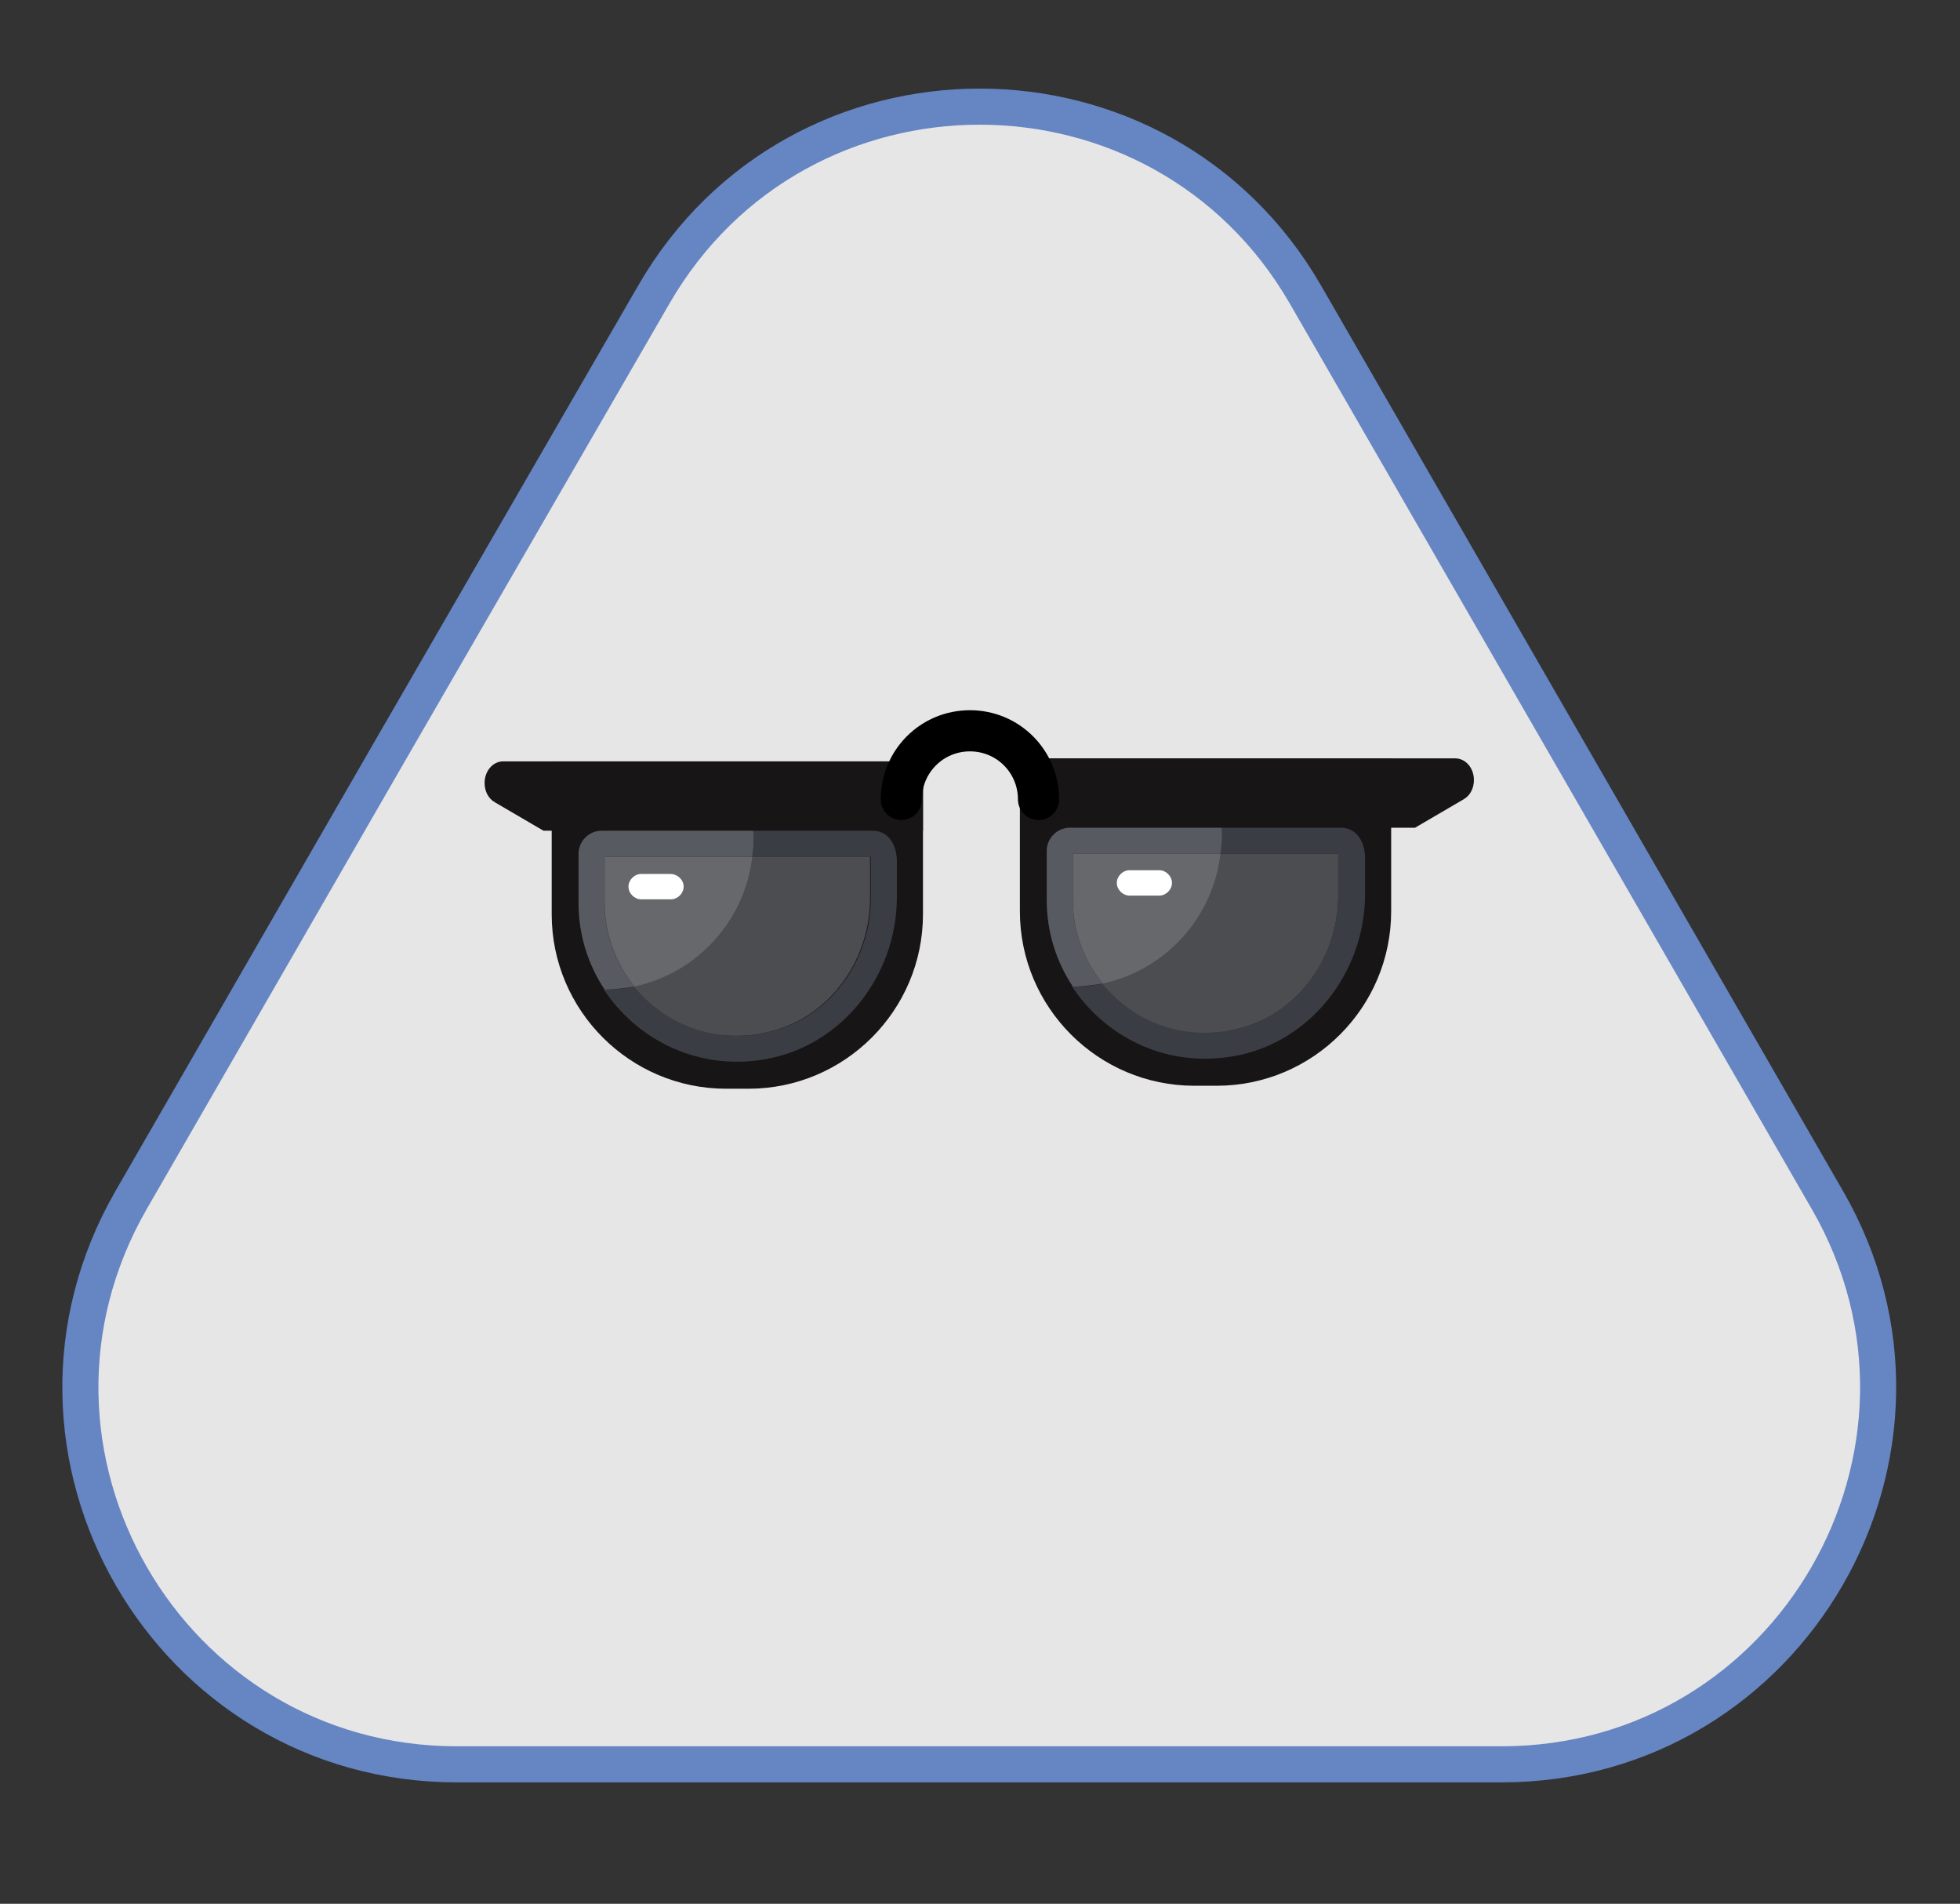 <?xml version="1.0" encoding="utf-8"?>
<!-- Generator: Adobe Illustrator 26.0.1, SVG Export Plug-In . SVG Version: 6.00 Build 0)  -->
<svg version="1.1" id="Layer_1" xmlns="http://www.w3.org/2000/svg" xmlns:xlink="http://www.w3.org/1999/xlink" x="0px" y="0px"
	 viewBox="0 0 26.29 25.53" style="enable-background:new 0 0 26.29 25.53;" xml:space="preserve">
<rect x="0" y="0" width="26.29" height="25.53" fill="#333333" stroke="none"/>
<style type="text/css">
	.st0{fill:#E6E6E6;stroke:#6685C3;stroke-width:0.484;stroke-miterlimit:10;}
	.st1{fill:#171515;}
	.st2{fill:#3A3D44;}
	.st3{fill:#4C4D51;}
	.st4{opacity:0.15;fill:#FFFFFF;}
	.st5{fill:#FFFFFF;}
	.st6{fill:#FFFFFF;stroke:#000000;stroke-width:0.856;stroke-miterlimit:10;}
	.st7{fill:none;stroke:#000000;stroke-width:0.552;stroke-linecap:round;stroke-miterlimit:10;}
</style>
<g>
	<path class="st0" d="M8.77,3.95c1.94-3.36,6.8-3.36,8.74,0l3.5,6.07l3.5,6.07c1.94,3.36-0.49,7.57-4.37,7.57h-7.01H6.13
		c-3.88,0-6.31-4.2-4.37-7.57l3.5-6.07L8.77,3.95z"/>
</g>
<g>
	<path class="st1" d="M6.75,10.21c-0.14,0-0.25,0.13-0.25,0.29c0,0.11,0.05,0.21,0.14,0.26l0.65,0.38h5.09v-0.93H6.75z"/>
	<g>
		<path class="st1" d="M7.4,10.21v2.05c0,1.29,1.05,2.34,2.34,2.34h0.3c1.29,0,2.34-1.05,2.34-2.34v-2.05H7.4z"/>
	</g>
	<path class="st1" d="M19.52,10.17c0.14,0,0.25,0.13,0.25,0.29c0,0.11-0.05,0.21-0.14,0.26l-0.65,0.38h-5.09v-0.93H19.52z"/>
	<g>
		<g>
			<path class="st2" d="M11.71,11.14H10.1c0,0.04,0.01,0.07,0.01,0.11c0,0.08-0.01,0.16-0.02,0.24h1.59v0.56
				c0,0.85-0.57,1.63-1.41,1.8C9.56,14,8.9,13.72,8.5,13.23c-0.13,0.03-0.26,0.04-0.4,0.04c0.43,0.65,1.2,1.06,2.06,0.95
				c1.08-0.13,1.87-1.1,1.87-2.19v-0.5C12.02,11.28,11.88,11.14,11.71,11.14z"/>
		</g>
		<g>
			<path class="st3" d="M8.5,13.23c0.4,0.49,1.05,0.77,1.76,0.62c0.84-0.17,1.41-0.95,1.41-1.8v-0.56h-1.59
				C9.98,12.35,9.34,13.05,8.5,13.23z"/>
		</g>
		<g>
			<path class="st2" d="M8.11,12.11v-0.62h1.98c0.01-0.08,0.02-0.16,0.02-0.24c0-0.04,0-0.08-0.01-0.11H8.07
				c-0.17,0-0.31,0.14-0.31,0.31v0.66c0,0.43,0.13,0.83,0.35,1.16c0.14,0,0.27-0.02,0.4-0.04C8.26,12.92,8.11,12.54,8.11,12.11z"/>
		</g>
		<path class="st4" d="M8.11,12.11v-0.62h1.98c0.01-0.08,0.02-0.16,0.02-0.24c0-0.04,0-0.08-0.01-0.11H8.07
			c-0.17,0-0.31,0.14-0.31,0.31v0.66c0,0.43,0.13,0.83,0.35,1.16c0.14,0,0.27-0.02,0.4-0.04C8.26,12.92,8.11,12.54,8.11,12.11z"/>
		<g>
			<path class="st3" d="M8.11,12.11c0,0.42,0.15,0.81,0.4,1.12c0.84-0.18,1.48-0.88,1.58-1.74H8.11V12.11z"/>
		</g>
		<path class="st4" d="M8.11,12.11c0,0.42,0.15,0.81,0.4,1.12c0.84-0.18,1.48-0.88,1.58-1.74H8.11V12.11z"/>
	</g>
	<path class="st5" d="M8.99,11.72H8.6c-0.09,0-0.17,0.08-0.17,0.17s0.08,0.17,0.17,0.17h0.4c0.09,0,0.17-0.08,0.17-0.17
		S9.09,11.72,8.99,11.72z"/>
	<g>
		<path class="st1" d="M13.68,10.17v2.05c0,1.29,1.05,2.34,2.34,2.34h0.3c1.29,0,2.34-1.05,2.34-2.34v-2.05H13.68z"/>
	</g>
	<path class="st6" d="M11.5,10.27"/>
	<g>
		<g>
			<path class="st2" d="M17.99,11.1h-1.62c0,0.04,0.01,0.07,0.01,0.11c0,0.08-0.01,0.16-0.02,0.24h1.59v0.56
				c0,0.85-0.57,1.63-1.41,1.8c-0.71,0.14-1.36-0.13-1.76-0.62c-0.13,0.03-0.26,0.04-0.4,0.04c0.43,0.65,1.2,1.06,2.06,0.95
				c1.08-0.13,1.87-1.1,1.87-2.19v-0.5C18.3,11.24,18.16,11.1,17.99,11.1z"/>
		</g>
		<g>
			<path class="st3" d="M14.78,13.19c0.4,0.49,1.05,0.77,1.76,0.62c0.84-0.17,1.41-0.95,1.41-1.8v-0.56h-1.59
				C16.26,12.31,15.62,13.01,14.78,13.19z"/>
		</g>
		<g>
			<path class="st2" d="M14.39,12.07v-0.62h1.98c0.01-0.08,0.02-0.16,0.02-0.24c0-0.04,0-0.08-0.01-0.11h-2.03
				c-0.17,0-0.31,0.14-0.31,0.31v0.66c0,0.43,0.13,0.83,0.35,1.16c0.14,0,0.27-0.02,0.4-0.04C14.54,12.88,14.39,12.49,14.39,12.07z"
				/>
		</g>
		<path class="st4" d="M14.39,12.07v-0.62h1.98c0.01-0.08,0.02-0.16,0.02-0.24c0-0.04,0-0.08-0.01-0.11h-2.03
			c-0.17,0-0.31,0.14-0.31,0.31v0.66c0,0.43,0.13,0.83,0.35,1.16c0.14,0,0.27-0.02,0.4-0.04C14.54,12.88,14.39,12.49,14.39,12.07z"
			/>
		<g>
			<path class="st3" d="M14.39,12.07c0,0.42,0.15,0.81,0.4,1.12c0.84-0.18,1.48-0.88,1.58-1.74h-1.98V12.07z"/>
		</g>
		<path class="st4" d="M14.39,12.07c0,0.42,0.15,0.81,0.4,1.12c0.84-0.18,1.48-0.88,1.58-1.74h-1.98V12.07z"/>
	</g>
	<path class="st7" d="M12.09,10.72c0-0.51,0.41-0.92,0.92-0.92s0.92,0.41,0.92,0.92"/>
	<path class="st5" d="M15.55,11.67h-0.4c-0.09,0-0.17,0.08-0.17,0.17c0,0.09,0.08,0.17,0.17,0.17h0.4c0.09,0,0.17-0.08,0.17-0.17
		C15.72,11.75,15.64,11.67,15.55,11.67z"/>
</g>
</svg>
